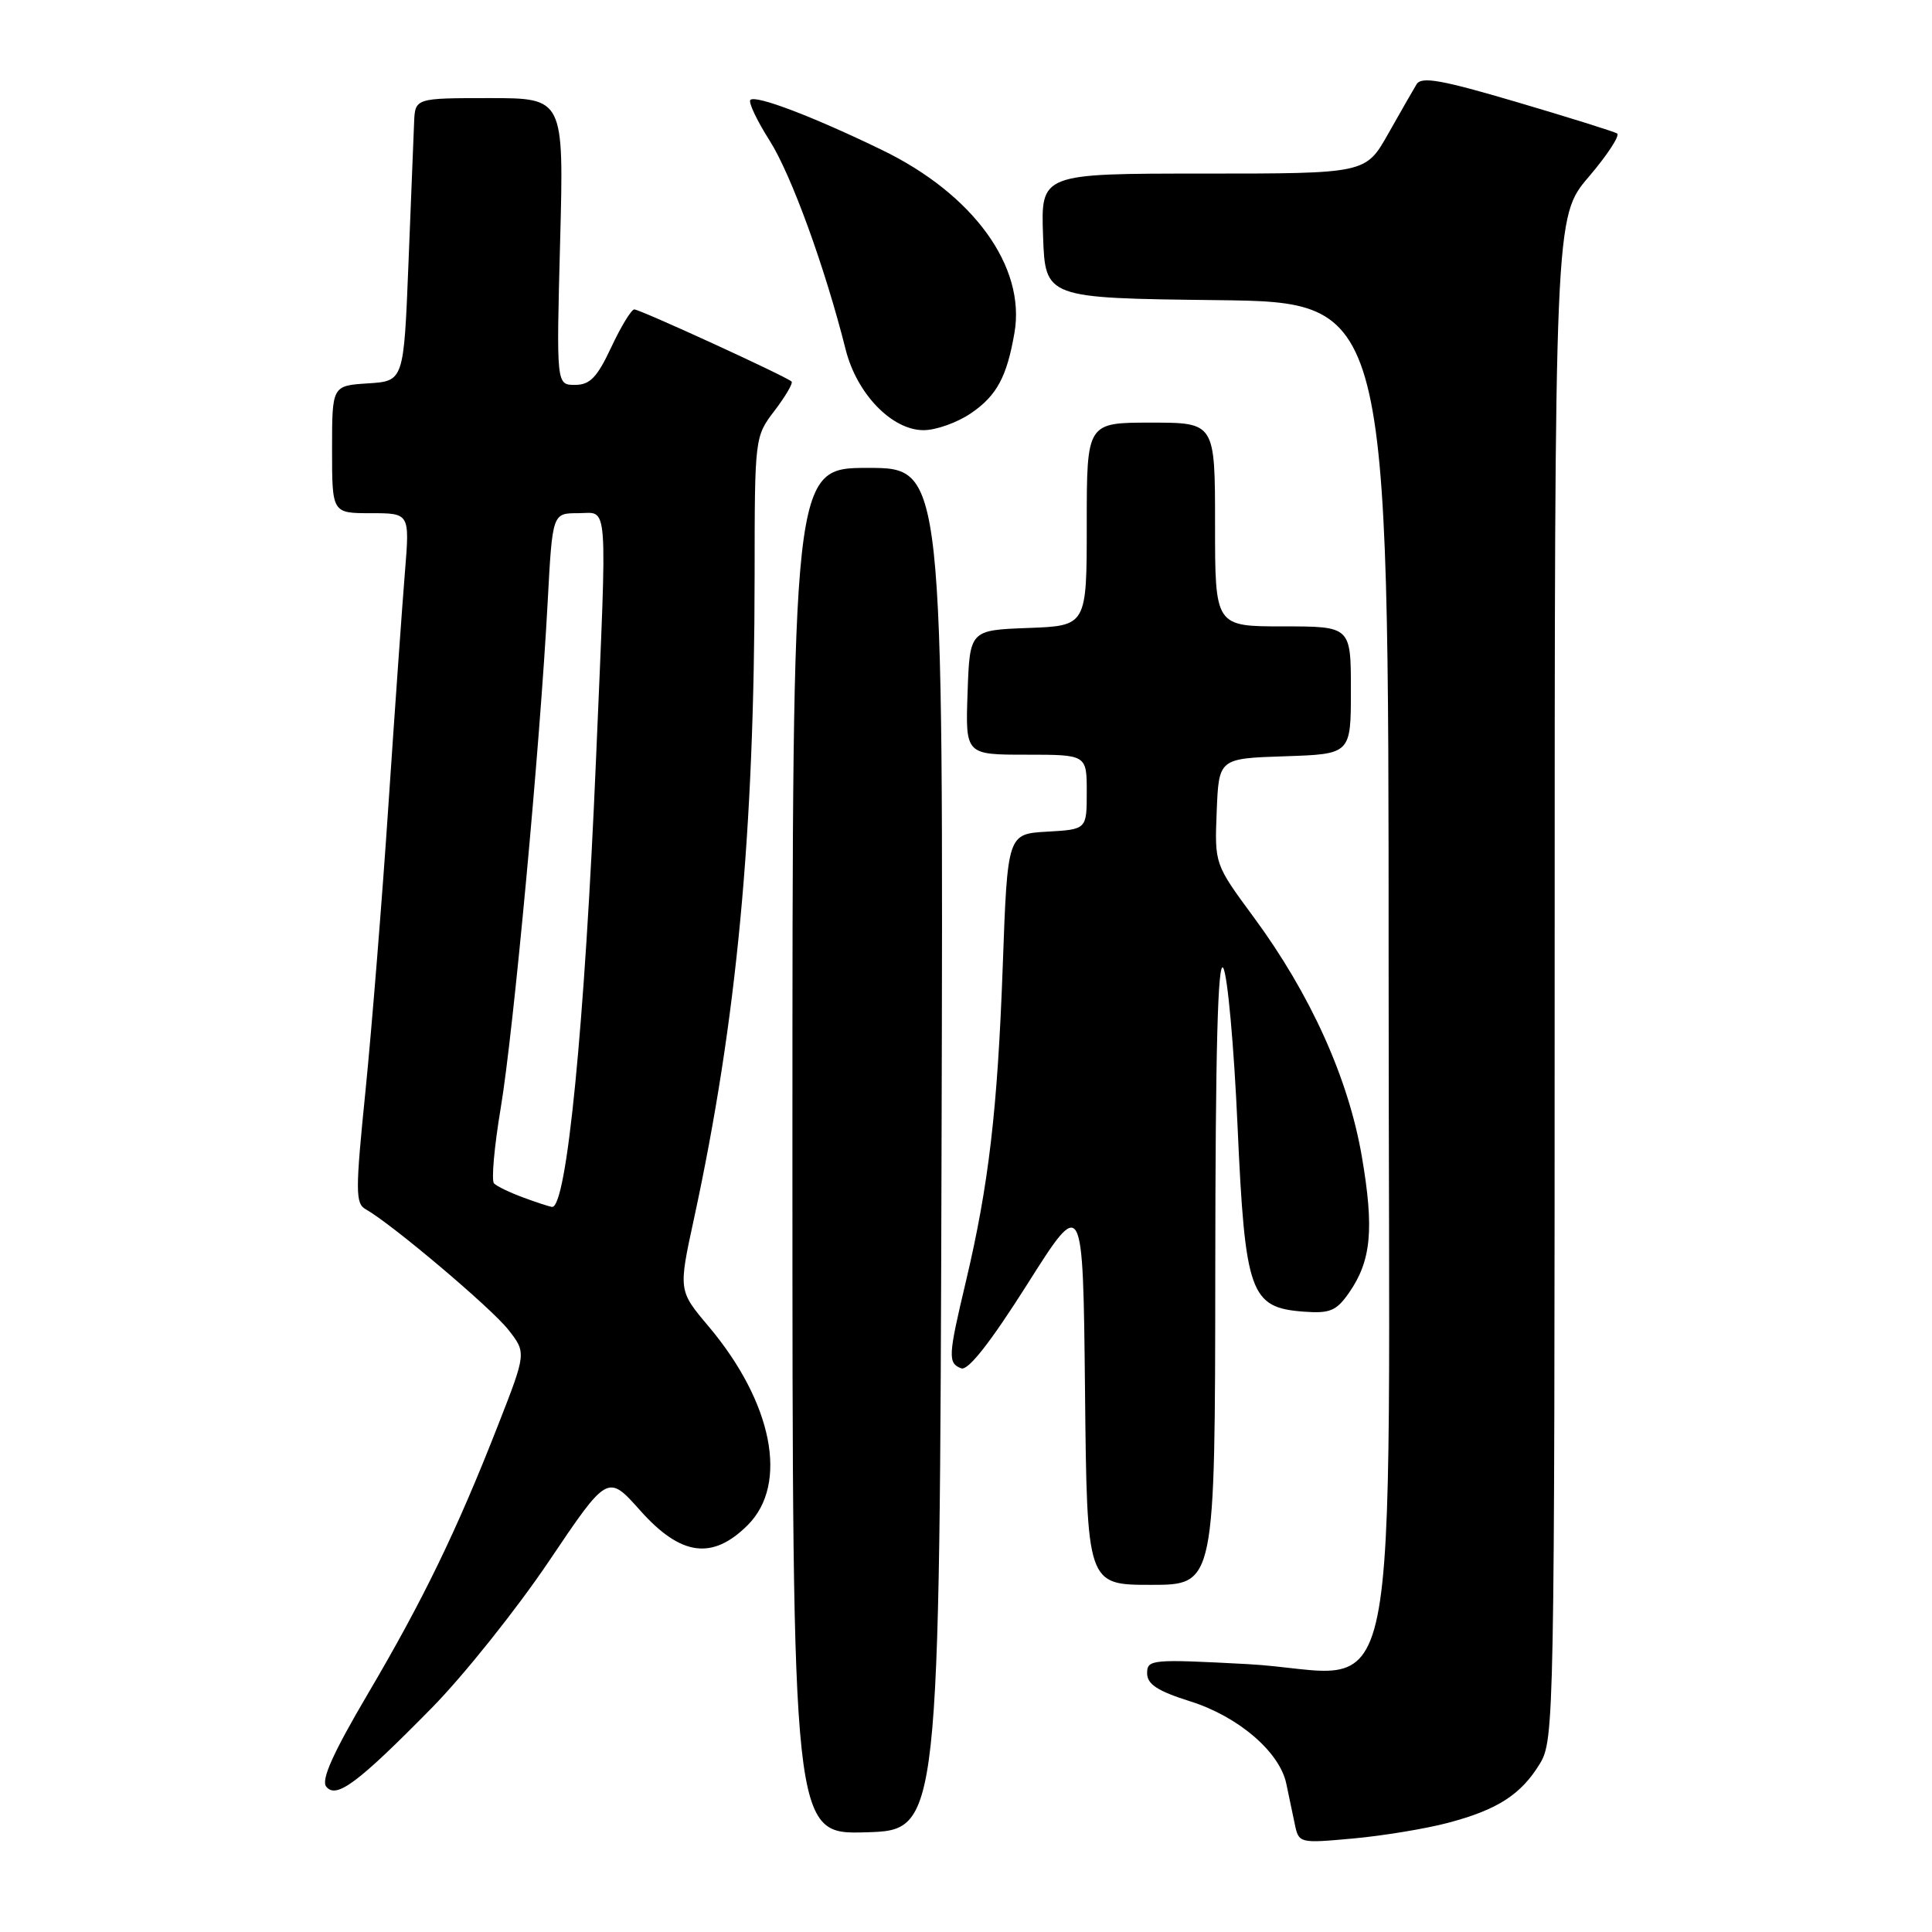 <?xml version="1.0" encoding="UTF-8" standalone="no"?>
<!DOCTYPE svg PUBLIC "-//W3C//DTD SVG 1.1//EN" "http://www.w3.org/Graphics/SVG/1.1/DTD/svg11.dtd" >
<svg xmlns="http://www.w3.org/2000/svg" xmlns:xlink="http://www.w3.org/1999/xlink" version="1.1" viewBox="0 0 256 256">
 <g >
 <path fill="currentColor"
d=" M 191.81 241.55 C 198.42 239.81 201.54 237.80 204.04 233.70 C 205.94 230.58 205.99 227.85 206.00 129.61 C 206.00 28.72 206.00 28.72 210.52 23.43 C 213.00 20.52 214.69 17.93 214.27 17.68 C 213.85 17.43 207.88 15.56 201.00 13.53 C 191.00 10.58 188.34 10.10 187.70 11.17 C 187.26 11.90 185.56 14.86 183.93 17.75 C 180.96 23.00 180.96 23.00 159.44 23.00 C 137.92 23.00 137.92 23.00 138.21 31.25 C 138.50 39.50 138.50 39.50 161.25 39.77 C 184.00 40.04 184.00 40.04 184.00 128.45 C 184.00 232.93 186.30 221.62 165.25 220.50 C 152.61 219.83 152.00 219.88 152.00 221.71 C 152.00 223.17 153.37 224.07 157.72 225.44 C 164.08 227.44 169.56 232.14 170.44 236.34 C 170.75 237.80 171.25 240.18 171.55 241.63 C 172.10 244.26 172.12 244.26 179.30 243.61 C 183.26 243.25 188.89 242.32 191.81 241.55 Z  M 124.76 152.25 C 125.01 62.00 125.01 62.00 115.01 62.00 C 105.00 62.00 105.00 62.00 105.00 152.54 C 105.00 243.07 105.00 243.07 114.75 242.79 C 124.50 242.50 124.50 242.50 124.76 152.25 Z  M 57.20 226.32 C 61.43 222.02 68.41 213.28 72.71 206.91 C 80.52 195.31 80.52 195.31 84.84 200.16 C 90.22 206.19 94.40 206.75 99.08 202.08 C 104.52 196.64 102.39 185.85 93.89 175.75 C 89.89 171.01 89.89 171.01 91.95 161.51 C 97.64 135.22 99.97 110.49 99.99 76.18 C 100.00 57.93 100.01 57.85 102.64 54.41 C 104.09 52.50 105.10 50.77 104.89 50.56 C 104.25 49.91 84.81 41.00 84.05 41.00 C 83.66 41.00 82.29 43.25 81.00 46.00 C 79.12 50.02 78.17 51.00 76.19 51.00 C 73.72 51.00 73.72 51.00 74.22 32.00 C 74.72 13.00 74.72 13.00 64.86 13.00 C 55.00 13.00 55.00 13.00 54.87 16.25 C 54.79 18.04 54.46 26.47 54.12 35.00 C 53.50 50.50 53.50 50.50 48.75 50.80 C 44.00 51.11 44.00 51.11 44.00 59.55 C 44.00 68.00 44.00 68.00 49.14 68.00 C 54.29 68.00 54.29 68.00 53.66 75.75 C 53.31 80.01 52.33 93.85 51.48 106.50 C 50.64 119.15 49.26 136.22 48.44 144.44 C 47.08 157.89 47.08 159.47 48.47 160.24 C 51.89 162.16 65.10 173.32 67.35 176.19 C 69.75 179.25 69.75 179.25 65.98 188.88 C 60.53 202.81 56.05 212.05 48.71 224.50 C 44.11 232.32 42.52 235.86 43.23 236.74 C 44.56 238.40 47.39 236.29 57.20 226.32 Z  M 161.03 168.25 C 161.05 139.10 161.37 127.03 162.09 128.27 C 162.66 129.24 163.51 138.65 163.98 149.18 C 164.98 171.40 165.65 173.27 172.74 173.80 C 176.22 174.06 177.07 173.71 178.75 171.30 C 181.70 167.07 182.10 162.86 180.45 153.24 C 178.67 142.86 173.63 131.71 166.10 121.50 C 160.94 114.50 160.94 114.50 161.22 107.50 C 161.50 100.50 161.50 100.50 170.25 100.21 C 179.00 99.92 179.00 99.92 179.00 91.46 C 179.00 83.00 179.00 83.00 170.00 83.00 C 161.00 83.00 161.00 83.00 161.00 69.50 C 161.00 56.00 161.00 56.00 152.50 56.00 C 144.00 56.00 144.00 56.00 144.00 69.46 C 144.00 82.92 144.00 82.92 136.25 83.21 C 128.50 83.50 128.50 83.50 128.21 91.75 C 127.92 100.00 127.92 100.00 135.96 100.00 C 144.00 100.00 144.00 100.00 144.00 104.95 C 144.00 109.90 144.00 109.90 138.75 110.20 C 133.50 110.50 133.50 110.50 132.87 128.00 C 132.18 147.08 131.01 157.03 127.98 169.83 C 125.63 179.71 125.58 180.63 127.37 181.31 C 128.27 181.66 131.22 177.91 136.12 170.17 C 143.50 158.50 143.50 158.50 143.77 184.25 C 144.03 210.00 144.03 210.00 152.52 210.00 C 161.00 210.00 161.00 210.00 161.03 168.25 Z  M 128.67 54.75 C 132.07 52.43 133.41 49.95 134.42 44.11 C 135.94 35.34 128.98 25.73 116.84 19.86 C 107.66 15.41 100.12 12.55 99.43 13.24 C 99.14 13.53 100.28 15.96 101.98 18.63 C 104.85 23.15 109.32 35.44 112.06 46.34 C 113.54 52.20 118.19 57.00 122.38 57.00 C 124.03 57.00 126.86 55.99 128.67 54.75 Z  M 69.32 158.67 C 67.57 158.03 65.84 157.19 65.46 156.81 C 65.09 156.43 65.49 151.93 66.35 146.81 C 68.03 136.80 71.55 98.93 72.57 79.75 C 73.20 68.00 73.20 68.00 76.60 68.00 C 80.66 68.00 80.47 65.38 78.98 100.49 C 77.48 135.85 75.09 160.15 73.14 159.92 C 72.79 159.88 71.07 159.32 69.32 158.67 Z "/>
</g>
</svg>